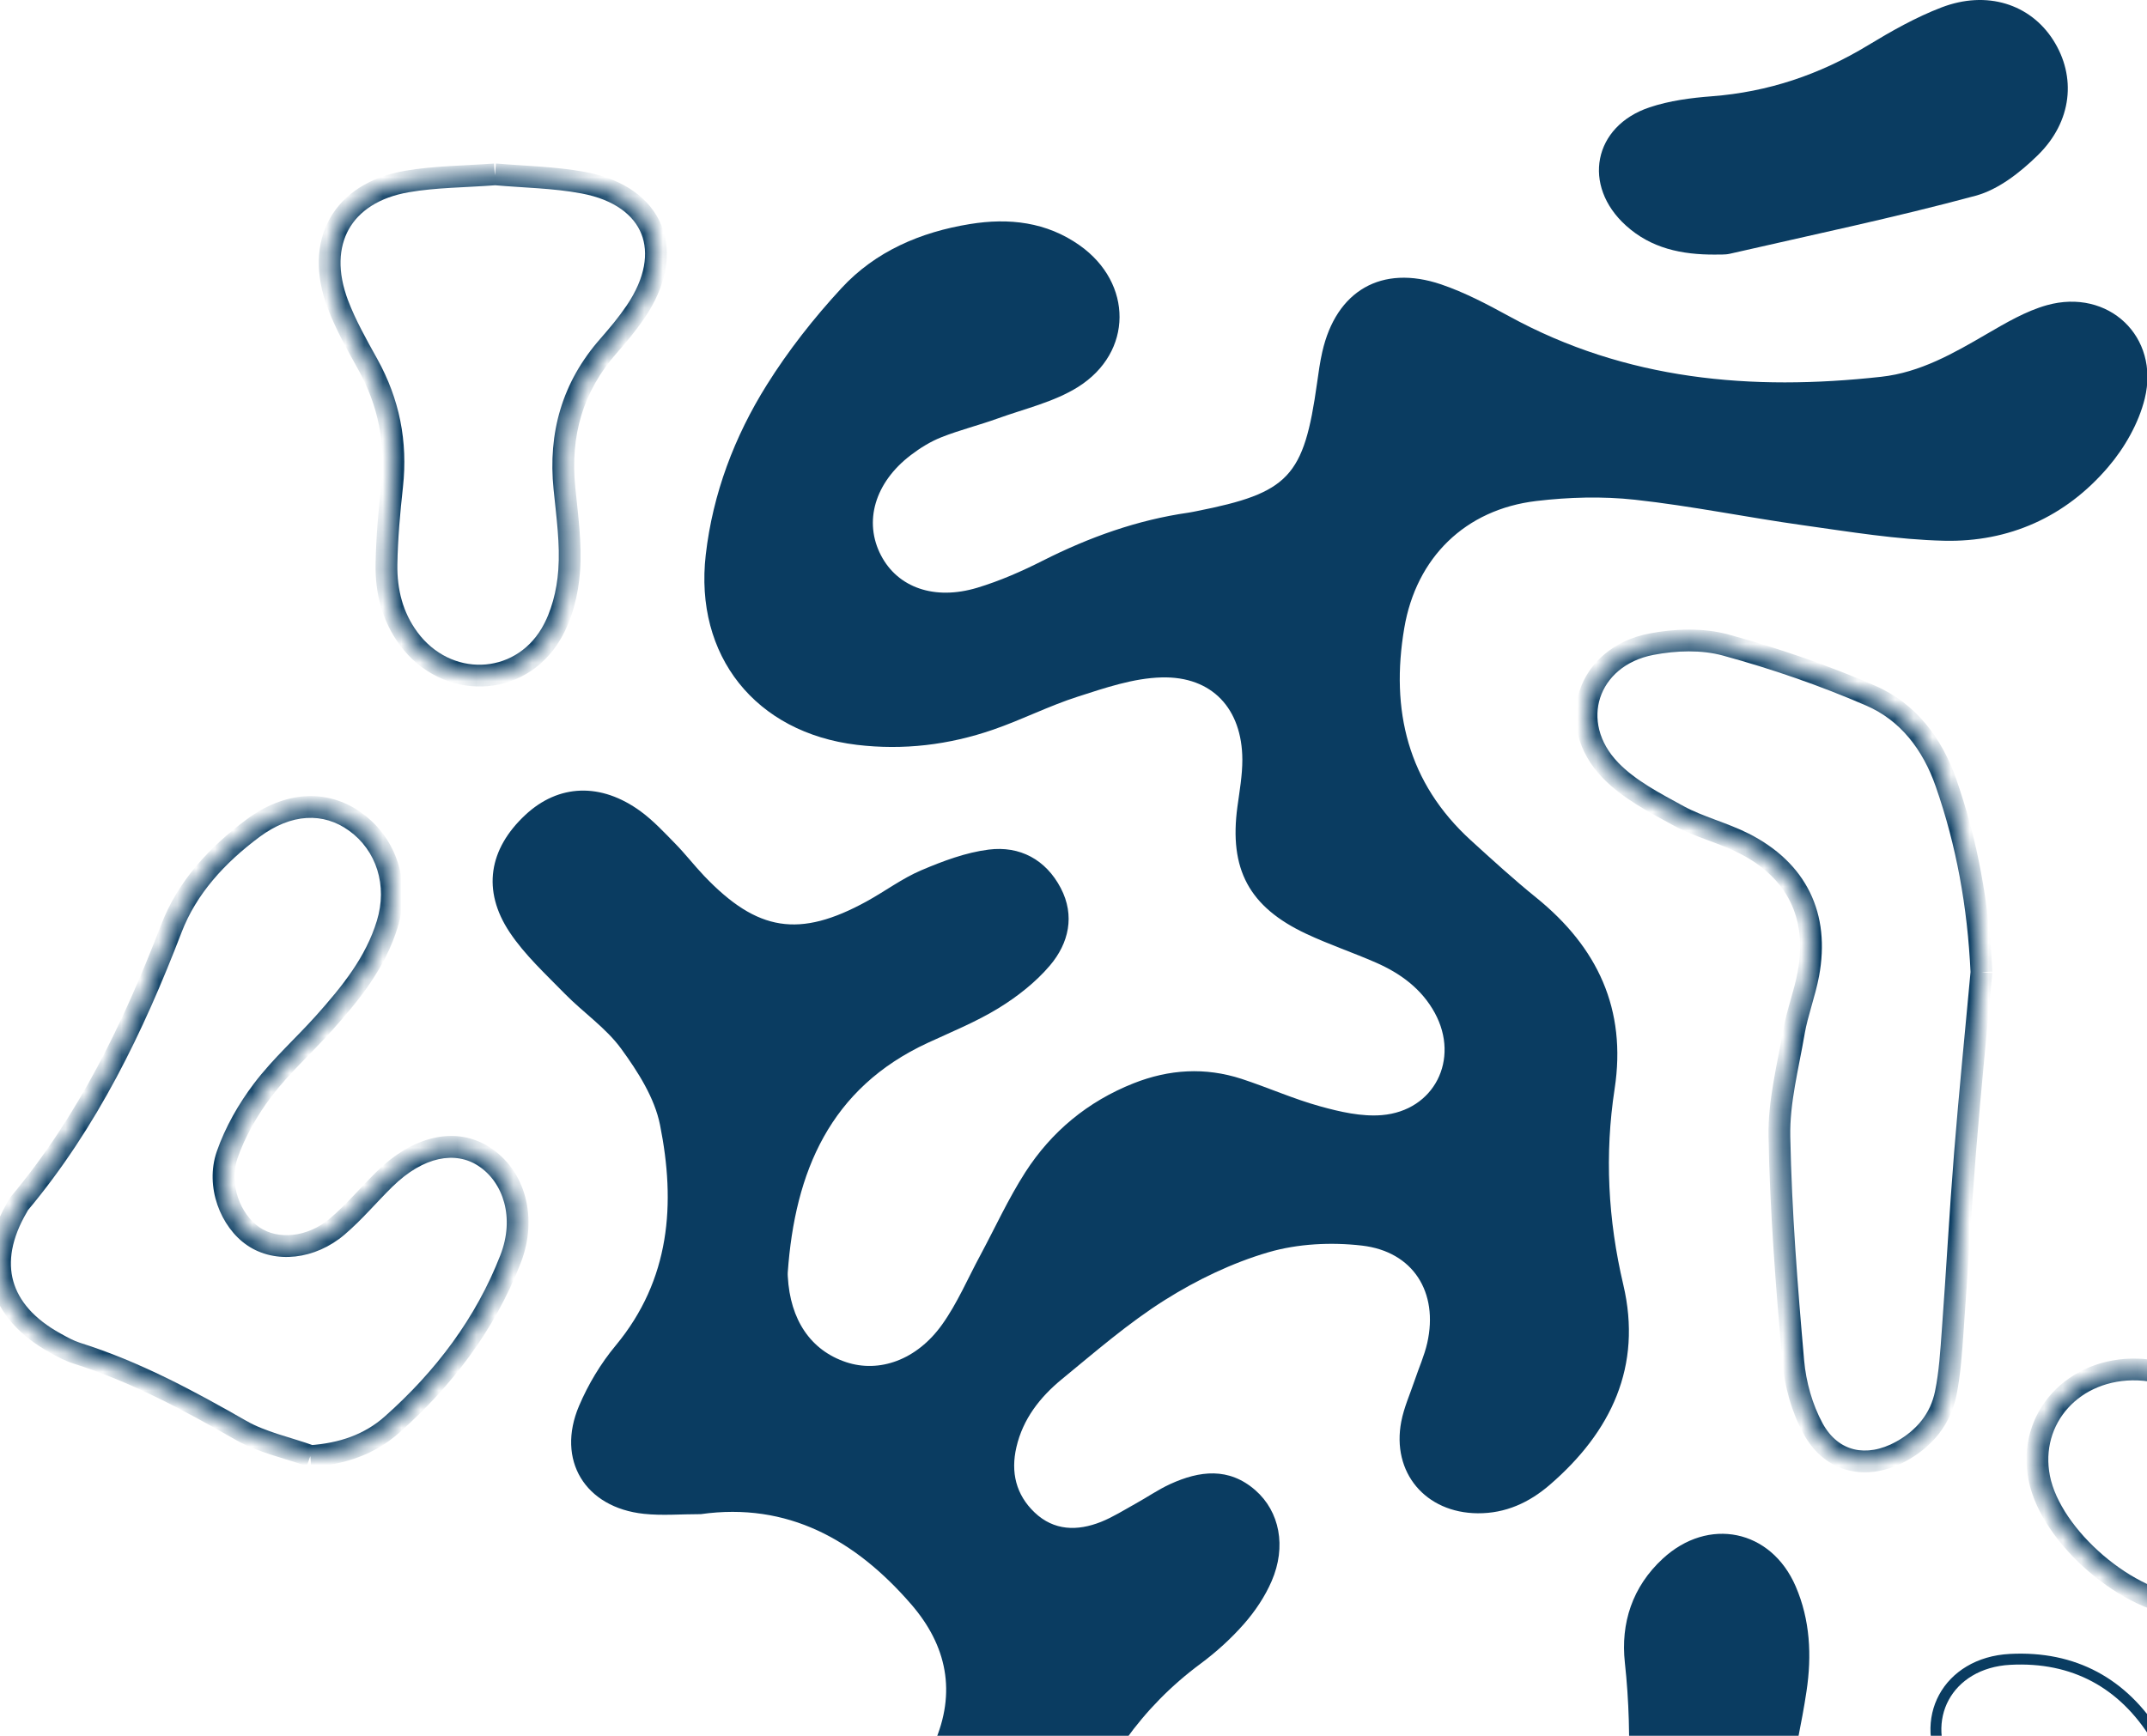 <svg width="115" height="93" viewBox="0 0 115 93" fill="none" xmlns="http://www.w3.org/2000/svg">
<path d="M37.547 81.125C36.458 81.125 35.463 81.213 34.486 81.108C31.335 80.772 29.783 78.228 31.014 75.328C31.504 74.176 32.178 73.05 32.981 72.087C35.91 68.554 36.196 64.478 35.352 60.268C35.064 58.821 34.165 57.415 33.272 56.189C32.455 55.069 31.239 54.249 30.253 53.243C29.223 52.187 28.108 51.165 27.3 49.952C25.806 47.708 26.186 45.485 28.137 43.664C29.911 42.007 32.184 41.911 34.317 43.472C34.994 43.968 35.577 44.598 36.169 45.202C36.712 45.756 37.188 46.375 37.724 46.938C40.569 49.917 42.818 50.27 46.416 48.297C47.405 47.755 48.324 47.06 49.357 46.623C50.509 46.133 51.728 45.675 52.957 45.52C54.626 45.31 56.017 46.054 56.817 47.58C57.59 49.059 57.248 50.538 56.236 51.731C55.477 52.624 54.503 53.389 53.499 54.007C52.303 54.742 50.982 55.279 49.701 55.871C44.446 58.302 42.579 62.786 42.194 68.18C42.188 68.25 42.194 68.32 42.197 68.393C42.322 70.724 43.428 72.349 45.316 72.98C47.093 73.575 49.109 72.869 50.465 70.963C51.276 69.826 51.834 68.507 52.502 67.267C53.301 65.779 54.007 64.227 54.917 62.809C56.324 60.624 58.264 59.016 60.709 58.045C62.62 57.286 64.557 57.17 66.509 57.806C67.918 58.267 69.277 58.879 70.704 59.273C71.775 59.571 72.93 59.836 74.018 59.746C76.831 59.509 78.202 56.749 76.854 54.273C76.145 52.974 75.01 52.148 73.692 51.571C72.463 51.034 71.188 50.605 69.975 50.036C66.897 48.595 65.826 46.564 66.281 43.215C66.395 42.378 66.546 41.535 66.544 40.694C66.532 37.981 64.933 36.225 62.22 36.295C60.714 36.333 59.191 36.855 57.73 37.325C56.189 37.818 54.731 38.565 53.199 39.093C50.836 39.91 48.388 40.207 45.894 39.907C40.476 39.256 37.179 35.142 37.803 29.719C38.18 26.448 39.338 23.391 41.074 20.619C42.226 18.778 43.594 17.039 45.068 15.443C46.894 13.462 49.313 12.432 51.956 12.004C54.039 11.665 56.058 11.89 57.832 13.147C60.685 15.166 60.7 18.874 57.744 20.733C56.461 21.538 54.891 21.897 53.438 22.422C52.446 22.781 51.413 23.035 50.433 23.423C49.85 23.653 49.295 23.995 48.794 24.377C46.853 25.853 46.246 27.954 47.192 29.762C48.087 31.475 50.042 32.184 52.347 31.49C53.555 31.125 54.731 30.609 55.86 30.037C58.34 28.785 60.91 27.86 63.667 27.466C63.807 27.446 63.944 27.414 64.084 27.388C69.044 26.407 69.843 25.558 70.546 20.52C70.625 19.963 70.701 19.4 70.826 18.851C71.57 15.575 74.001 14.157 77.189 15.236C78.45 15.665 79.652 16.298 80.825 16.94C87.094 20.377 93.822 20.957 100.766 20.187C102.849 19.957 104.635 18.933 106.411 17.897C107.441 17.299 108.506 16.669 109.638 16.351C112.932 15.432 115.698 18.034 114.878 21.363C114.554 22.673 113.801 23.995 112.914 25.03C110.642 27.691 107.61 29.056 104.124 28.972C101.6 28.913 99.077 28.491 96.568 28.14C93.566 27.72 90.587 27.105 87.573 26.775C85.834 26.585 84.037 26.635 82.295 26.842C78.479 27.294 75.856 29.879 75.217 33.652C74.473 38.042 75.395 41.937 78.791 45.03C79.938 46.074 81.087 47.125 82.292 48.099C85.569 50.754 87.135 54.074 86.485 58.334C85.945 61.861 86.126 65.339 86.949 68.834C87.976 73.201 86.301 76.717 83.007 79.558C81.91 80.504 80.647 81.09 79.153 81.079C76.355 81.058 74.529 78.899 75.057 76.162C75.203 75.407 75.527 74.689 75.775 73.954C75.999 73.286 76.294 72.635 76.448 71.953C77.058 69.245 75.702 67.054 72.945 66.736C71.302 66.546 69.516 66.634 67.938 67.095C66.004 67.661 64.113 68.571 62.401 69.648C60.44 70.882 58.669 72.425 56.869 73.901C55.711 74.853 54.792 76.02 54.442 77.537C54.13 78.879 54.418 80.084 55.416 81.035C56.455 82.024 57.712 82.041 58.973 81.54C59.623 81.28 60.224 80.895 60.843 80.553C61.458 80.212 62.045 79.804 62.684 79.512C64.25 78.797 65.817 78.599 67.241 79.844C68.542 80.985 68.915 82.861 68.113 84.714C67.757 85.539 67.229 86.327 66.634 87.004C65.94 87.795 65.143 88.518 64.297 89.145C61.129 91.494 59.014 94.584 57.663 98.251C57.321 99.176 56.977 100.124 56.458 100.953C55.865 101.895 55.171 102.823 54.346 103.564C53.108 104.675 51.606 105.037 50.022 104.293C48.426 103.543 47.355 102.251 47.457 100.486C47.536 99.126 48.058 97.767 48.534 96.463C48.919 95.409 49.575 94.461 50.028 93.428C51.238 90.68 50.725 88.168 48.799 85.948C45.809 82.499 42.182 80.472 37.541 81.125" fill="#0A3C61"/>
<mask id="path-2-inside-1_732_9598" fill="white">
<path d="M16.628 78.004C15.379 77.557 14.034 77.28 12.902 76.632C10.078 75.016 7.231 73.484 4.112 72.501C3.712 72.376 3.333 72.166 2.965 71.962C-0.081 70.284 -0.816 67.647 0.926 64.668C0.961 64.606 0.99 64.539 1.034 64.487C4.704 60.099 7.146 55.043 9.182 49.742C10.028 47.536 11.642 45.8 13.541 44.382C15.429 42.976 17.424 42.868 19.035 44.032C20.721 45.249 21.392 47.387 20.744 49.505C20.108 51.591 18.769 53.231 17.354 54.815C16.272 56.023 15.044 57.117 14.069 58.404C13.276 59.451 12.59 60.653 12.161 61.89C11.601 63.51 12.348 65.412 13.57 66.24C14.805 67.081 16.663 66.911 18.075 65.706C18.985 64.93 19.758 64 20.613 63.162C22.396 61.415 24.4 60.974 25.932 61.972C27.563 63.034 28.205 65.263 27.344 67.466C25.987 70.946 23.776 73.861 20.995 76.329C19.793 77.397 18.329 77.896 16.622 78.015"/>
</mask>
<path d="M12.902 76.632L12.613 77.139L12.613 77.139L12.902 76.632ZM4.112 72.501L4.287 71.945L4.287 71.945L4.112 72.501ZM2.965 71.962L3.249 71.451L3.247 71.45L2.965 71.962ZM0.926 64.668L1.43 64.962L1.433 64.957L0.926 64.668ZM1.034 64.487L0.586 64.112L0.586 64.113L1.034 64.487ZM9.182 49.742L9.727 49.951L9.727 49.951L9.182 49.742ZM13.541 44.382L13.193 43.914L13.192 43.915L13.541 44.382ZM19.035 44.032L18.693 44.505L18.694 44.505L19.035 44.032ZM20.744 49.505L20.186 49.335L20.186 49.335L20.744 49.505ZM17.354 54.815L17.789 55.205L17.79 55.204L17.354 54.815ZM14.069 58.404L14.534 58.756L14.534 58.756L14.069 58.404ZM12.161 61.89L11.61 61.699L11.61 61.7L12.161 61.89ZM13.57 66.24L13.899 65.758L13.898 65.757L13.57 66.24ZM18.075 65.706L17.697 65.262L17.696 65.263L18.075 65.706ZM20.613 63.162L21.022 63.579L21.022 63.579L20.613 63.162ZM25.932 61.972L25.613 62.461L25.613 62.461L25.932 61.972ZM27.344 67.466L26.8 67.253L26.8 67.254L27.344 67.466ZM20.995 76.329L20.608 75.893L20.608 75.893L20.995 76.329ZM16.628 78.004L16.824 77.454C16.194 77.229 15.499 77.033 14.902 76.839C14.28 76.636 13.706 76.42 13.192 76.126L12.902 76.632L12.613 77.139C13.231 77.493 13.895 77.739 14.541 77.948C15.211 78.166 15.813 78.332 16.431 78.553L16.628 78.004ZM12.902 76.632L13.192 76.126C10.364 74.507 7.47 72.948 4.287 71.945L4.112 72.501L3.936 73.058C6.991 74.021 9.792 75.525 12.613 77.139L12.902 76.632ZM4.112 72.501L4.287 71.945C3.953 71.84 3.625 71.661 3.249 71.451L2.965 71.962L2.682 72.472C3.04 72.671 3.471 72.912 3.937 73.058L4.112 72.501ZM2.965 71.962L3.247 71.45C1.817 70.663 1.005 69.694 0.712 68.645C0.42 67.598 0.614 66.358 1.43 64.962L0.926 64.668L0.422 64.373C-0.503 65.956 -0.813 67.524 -0.412 68.96C-0.011 70.394 1.068 71.582 2.684 72.473L2.965 71.962ZM0.926 64.668L1.433 64.957C1.446 64.933 1.458 64.91 1.467 64.894C1.477 64.876 1.482 64.866 1.487 64.856C1.498 64.836 1.496 64.844 1.482 64.86L1.034 64.487L0.586 64.113C0.528 64.182 0.489 64.25 0.466 64.292C0.425 64.366 0.442 64.338 0.419 64.378L0.926 64.668ZM1.034 64.487L1.481 64.861C5.211 60.402 7.681 55.279 9.727 49.951L9.182 49.742L8.638 49.532C6.612 54.807 4.197 59.795 0.586 64.112L1.034 64.487ZM9.182 49.742L9.727 49.951C10.52 47.884 12.043 46.229 13.89 44.85L13.541 44.382L13.192 43.915C11.241 45.371 9.537 47.189 8.638 49.533L9.182 49.742ZM13.541 44.382L13.89 44.85C15.616 43.564 17.33 43.52 18.693 44.505L19.035 44.032L19.377 43.559C17.519 42.217 15.241 42.388 13.193 43.914L13.541 44.382ZM19.035 44.032L18.694 44.505C20.161 45.564 20.767 47.436 20.186 49.335L20.744 49.505L21.302 49.676C22.017 47.339 21.282 44.934 19.376 43.559L19.035 44.032ZM20.744 49.505L20.186 49.335C19.591 51.288 18.332 52.845 16.919 54.427L17.354 54.815L17.79 55.204C19.207 53.617 20.626 51.895 21.303 49.676L20.744 49.505ZM17.354 54.815L16.92 54.426C16.388 55.019 15.826 55.578 15.251 56.175C14.683 56.764 14.113 57.38 13.604 58.051L14.069 58.404L14.534 58.756C15 58.141 15.531 57.566 16.091 56.985C16.645 56.411 17.238 55.819 17.789 55.205L17.354 54.815ZM14.069 58.404L13.604 58.051C12.781 59.138 12.062 60.394 11.61 61.699L12.161 61.89L12.713 62.081C13.118 60.912 13.771 59.764 14.534 58.756L14.069 58.404ZM12.161 61.89L11.61 61.7C10.96 63.578 11.811 65.753 13.243 66.723L13.57 66.24L13.898 65.757C12.885 65.071 12.242 63.441 12.713 62.081L12.161 61.89ZM13.57 66.24L13.242 66.723C14.737 67.74 16.885 67.489 18.454 66.15L18.075 65.706L17.696 65.263C16.441 66.333 14.872 66.421 13.899 65.758L13.57 66.24ZM18.075 65.706L18.454 66.15C18.933 65.742 19.37 65.297 19.787 64.86C20.21 64.416 20.604 63.988 21.022 63.579L20.613 63.162L20.205 62.745C19.768 63.173 19.347 63.63 18.942 64.055C18.532 64.486 18.128 64.895 17.697 65.262L18.075 65.706ZM20.613 63.162L21.022 63.579C22.701 61.933 24.404 61.673 25.613 62.461L25.932 61.972L26.25 61.483C24.397 60.276 22.091 60.896 20.205 62.746L20.613 63.162ZM25.932 61.972L25.613 62.461C26.971 63.345 27.579 65.259 26.8 67.253L27.344 67.466L27.887 67.678C28.83 65.266 28.154 62.723 26.25 61.483L25.932 61.972ZM27.344 67.466L26.8 67.254C25.483 70.634 23.332 73.475 20.608 75.893L20.995 76.329L21.383 76.765C24.22 74.247 26.492 71.259 27.888 67.677L27.344 67.466ZM20.995 76.329L20.608 75.893C19.525 76.855 18.194 77.32 16.581 77.433L16.622 78.015L16.663 78.597C18.463 78.471 20.061 77.939 21.383 76.765L20.995 76.329Z" fill="#0A3C61" mask="url(#path-2-inside-1_732_9598)"/>
<mask id="path-4-inside-2_732_9598" fill="white">
<path d="M106.134 52.084C105.848 55.2 105.515 58.5 105.25 61.806C104.996 64.968 104.827 68.134 104.593 71.299C104.512 72.419 104.444 73.554 104.22 74.651C103.94 76.031 103.082 77.064 101.851 77.75C100.01 78.771 98.116 78.38 97.113 76.539C96.523 75.46 96.162 74.167 96.054 72.936C95.701 68.933 95.388 64.919 95.31 60.904C95.272 59.034 95.768 57.146 96.092 55.276C96.272 54.238 96.666 53.237 96.859 52.198C97.442 49.08 96.255 46.632 93.41 45.188C92.284 44.616 91.015 44.312 89.906 43.708C88.623 43.008 87.254 42.299 86.26 41.269C83.835 38.76 85.014 35.178 88.454 34.515C89.737 34.267 91.187 34.218 92.43 34.559C95.07 35.28 97.682 36.181 100.194 37.269C102.207 38.139 103.511 39.863 104.237 41.952C105.361 45.173 105.962 48.493 106.134 52.087"/>
</mask>
<path d="M105.25 61.806L104.668 61.759L104.668 61.759L105.25 61.806ZM104.593 71.299L104.011 71.256L104.011 71.257L104.593 71.299ZM104.22 74.651L103.648 74.534L103.648 74.535L104.22 74.651ZM101.851 77.75L102.134 78.26L102.135 78.26L101.851 77.75ZM97.113 76.539L97.625 76.26L97.625 76.259L97.113 76.539ZM96.054 72.936L96.635 72.885L96.635 72.885L96.054 72.936ZM95.31 60.904L95.893 60.893L95.893 60.892L95.31 60.904ZM96.092 55.276L95.517 55.176L95.517 55.177L96.092 55.276ZM96.859 52.198L96.285 52.091L96.285 52.092L96.859 52.198ZM93.41 45.188L93.146 45.708L93.146 45.708L93.41 45.188ZM89.906 43.708L89.627 44.221L89.627 44.221L89.906 43.708ZM86.26 41.269L86.679 40.864L86.679 40.864L86.26 41.269ZM88.454 34.515L88.564 35.088L88.564 35.088L88.454 34.515ZM92.43 34.559L92.276 35.122L92.276 35.122L92.43 34.559ZM100.194 37.269L99.962 37.805L99.962 37.805L100.194 37.269ZM104.237 41.952L103.686 42.144L103.686 42.144L104.237 41.952ZM106.134 52.084L105.553 52.031C105.267 55.14 104.934 58.449 104.668 61.759L105.25 61.806L105.831 61.852C106.096 58.551 106.428 55.261 106.715 52.138L106.134 52.084ZM105.25 61.806L104.668 61.759C104.415 64.915 104.243 68.115 104.011 71.256L104.593 71.299L105.175 71.342C105.41 68.152 105.577 65.021 105.831 61.852L105.25 61.806ZM104.593 71.299L104.011 71.257C103.928 72.392 103.863 73.483 103.648 74.534L104.22 74.651L104.791 74.769C105.025 73.626 105.095 72.447 105.175 71.342L104.593 71.299ZM104.22 74.651L103.648 74.535C103.407 75.723 102.674 76.624 101.567 77.24L101.851 77.75L102.135 78.26C103.49 77.505 104.472 76.34 104.792 74.767L104.22 74.651ZM101.851 77.75L101.568 77.24C100.747 77.695 99.963 77.809 99.305 77.65C98.655 77.493 98.058 77.053 97.625 76.26L97.113 76.539L96.6 76.818C97.171 77.866 98.023 78.541 99.031 78.785C100.03 79.026 101.113 78.826 102.134 78.26L101.851 77.75ZM97.113 76.539L97.625 76.259C97.078 75.258 96.737 74.045 96.635 72.885L96.054 72.936L95.472 72.987C95.587 74.289 95.969 75.661 96.601 76.819L97.113 76.539ZM96.054 72.936L96.635 72.885C96.282 68.884 95.972 64.886 95.893 60.893L95.31 60.904L94.726 60.916C94.805 64.951 95.119 68.982 95.472 72.987L96.054 72.936ZM95.31 60.904L95.893 60.892C95.857 59.097 96.331 57.315 96.667 55.376L96.092 55.276L95.517 55.177C95.205 56.978 94.687 58.971 94.726 60.916L95.31 60.904ZM96.092 55.276L96.666 55.376C96.751 54.892 96.886 54.41 97.032 53.897C97.175 53.393 97.33 52.856 97.433 52.305L96.859 52.198L96.285 52.092C96.195 52.579 96.056 53.062 95.91 53.578C95.766 54.084 95.613 54.622 95.517 55.176L96.092 55.276ZM96.859 52.198L97.433 52.306C97.743 50.647 97.589 49.124 96.944 47.808C96.299 46.492 95.188 45.436 93.675 44.667L93.41 45.188L93.146 45.708C94.477 46.383 95.382 47.273 95.896 48.322C96.41 49.371 96.559 50.631 96.285 52.091L96.859 52.198ZM93.41 45.188L93.675 44.667C93.076 44.363 92.443 44.133 91.856 43.913C91.257 43.689 90.699 43.475 90.186 43.196L89.906 43.708L89.627 44.221C90.223 44.545 90.854 44.785 91.448 45.007C92.054 45.233 92.618 45.44 93.146 45.708L93.41 45.188ZM89.906 43.708L90.186 43.196C88.873 42.48 87.598 41.815 86.679 40.864L86.26 41.269L85.84 41.675C86.911 42.783 88.372 43.536 89.627 44.221L89.906 43.708ZM86.26 41.269L86.679 40.864C85.604 39.751 85.364 38.45 85.712 37.381C86.062 36.31 87.031 35.383 88.564 35.088L88.454 34.515L88.343 33.942C86.436 34.309 85.097 35.505 84.603 37.019C84.108 38.534 84.491 40.279 85.84 41.675L86.26 41.269ZM88.454 34.515L88.564 35.088C89.794 34.851 91.147 34.812 92.276 35.122L92.43 34.559L92.585 33.996C91.227 33.624 89.681 33.684 88.343 33.942L88.454 34.515ZM92.43 34.559L92.276 35.122C94.892 35.836 97.477 36.728 99.962 37.805L100.194 37.269L100.426 36.734C97.886 35.634 95.249 34.724 92.584 33.996L92.43 34.559ZM100.194 37.269L99.962 37.805C101.786 38.593 102.998 40.164 103.686 42.144L104.237 41.952L104.788 41.76C104.024 39.562 102.627 37.685 100.425 36.734L100.194 37.269ZM104.237 41.952L103.686 42.144C104.789 45.306 105.381 48.57 105.551 52.115L106.134 52.087L106.716 52.059C106.542 48.416 105.932 45.04 104.788 41.76L104.237 41.952Z" fill="#0A3C61" mask="url(#path-4-inside-2_732_9598)"/>
<path d="M105.693 113.775C103.788 113.775 101.883 113.825 99.981 113.767C95.981 113.641 92.632 111.958 89.731 109.297C87.392 107.15 86.26 104.448 86.677 101.315C87.222 97.239 87.482 93.189 87.033 89.084C86.802 86.969 87.43 85.02 89.058 83.515C91.502 81.254 94.861 81.936 96.182 84.994C96.958 86.791 97.049 88.702 96.763 90.61C96.503 92.352 96.1 94.073 95.803 95.812C95.359 98.412 95.564 100.871 97.393 102.989C99.018 104.871 101.089 105.851 103.528 105.837C105.495 105.825 107.455 105.487 109.425 105.373C110.825 105.294 112.234 105.309 113.635 105.373C114.18 105.399 114.746 105.609 115.248 105.851C116.797 106.598 117.938 107.695 117.955 109.557C117.97 111.167 116.815 112.684 114.939 113.215C113.597 113.594 112.173 113.752 110.776 113.837C109.089 113.939 107.391 113.86 105.696 113.86V113.772L105.693 113.775Z" fill="#0A3C61"/>
<mask id="path-7-inside-3_732_9598" fill="white">
<path d="M26.512 9.34C28.05 9.477 29.681 9.495 31.262 9.792C35.061 10.51 36.228 13.495 34.037 16.715C33.602 17.355 33.103 17.953 32.593 18.533C30.661 20.727 29.941 23.277 30.232 26.165C30.381 27.636 30.591 29.124 30.486 30.582C30.404 31.735 30.095 32.983 29.512 33.967C27.793 36.864 23.895 36.934 21.888 34.218C21.016 33.036 20.677 31.668 20.701 30.238C20.724 28.835 20.85 27.426 21.004 26.028C21.258 23.709 20.829 21.553 19.697 19.513C19.117 18.469 18.521 17.416 18.098 16.304C16.844 12.993 18.323 10.326 21.795 9.725C23.312 9.463 24.873 9.466 26.504 9.343"/>
</mask>
<path d="M31.262 9.792L31.37 9.219L31.37 9.219L31.262 9.792ZM34.037 16.715L34.519 17.044L34.519 17.044L34.037 16.715ZM32.593 18.533L33.031 18.919L33.031 18.919L32.593 18.533ZM30.232 26.165L29.652 26.224L29.652 26.224L30.232 26.165ZM30.486 30.582L29.904 30.541L29.904 30.541L30.486 30.582ZM29.512 33.967L29.01 33.669L29.01 33.669L29.512 33.967ZM21.888 34.218L21.419 34.564L21.419 34.564L21.888 34.218ZM20.701 30.238L20.117 30.229L20.117 30.229L20.701 30.238ZM21.004 26.028L21.584 26.092L21.584 26.092L21.004 26.028ZM19.697 19.513L20.207 19.23L20.207 19.23L19.697 19.513ZM18.098 16.304L17.553 16.511L17.553 16.512L18.098 16.304ZM21.795 9.725L21.695 9.15L21.695 9.15L21.795 9.725ZM26.512 9.34L26.461 9.921C28.062 10.064 29.608 10.075 31.154 10.366L31.262 9.792L31.37 9.219C29.754 8.915 28.038 8.89 26.564 8.759L26.512 9.34ZM31.262 9.792L31.154 10.366C32.925 10.7 33.957 11.535 34.353 12.531C34.752 13.532 34.581 14.878 33.554 16.387L34.037 16.715L34.519 17.044C35.684 15.332 36.025 13.575 35.438 12.1C34.849 10.619 33.398 9.602 31.37 9.219L31.262 9.792ZM34.037 16.715L33.554 16.387C33.14 16.996 32.66 17.573 32.154 18.148L32.593 18.533L33.031 18.919C33.547 18.332 34.064 17.713 34.519 17.044L34.037 16.715ZM32.593 18.533L32.155 18.148C30.107 20.474 29.345 23.189 29.652 26.224L30.232 26.165L30.813 26.107C30.536 23.365 31.216 20.98 33.031 18.919L32.593 18.533ZM30.232 26.165L29.652 26.224C29.804 27.729 30.005 29.147 29.904 30.541L30.486 30.582L31.068 30.624C31.178 29.101 30.958 27.543 30.813 26.107L30.232 26.165ZM30.486 30.582L29.904 30.541C29.827 31.631 29.535 32.785 29.01 33.669L29.512 33.967L30.014 34.264C30.656 33.182 30.982 31.839 31.068 30.624L30.486 30.582ZM29.512 33.967L29.01 33.669C27.52 36.18 24.136 36.277 22.358 33.871L21.888 34.218L21.419 34.564C23.655 37.59 28.066 37.548 30.014 34.264L29.512 33.967ZM21.888 34.218L22.358 33.871C21.576 32.812 21.263 31.577 21.284 30.248L20.701 30.238L20.117 30.229C20.092 31.759 20.456 33.26 21.419 34.564L21.888 34.218ZM20.701 30.238L21.284 30.248C21.307 28.871 21.43 27.483 21.584 26.092L21.004 26.028L20.424 25.964C20.269 27.368 20.141 28.798 20.117 30.229L20.701 30.238ZM21.004 26.028L21.584 26.092C21.851 23.653 21.398 21.376 20.207 19.23L19.697 19.513L19.187 19.797C20.26 21.73 20.665 23.764 20.424 25.965L21.004 26.028ZM19.697 19.513L20.207 19.23C19.621 18.175 19.049 17.161 18.644 16.097L18.098 16.304L17.553 16.512C17.994 17.67 18.612 18.763 19.187 19.797L19.697 19.513ZM18.098 16.304L18.644 16.097C18.061 14.56 18.141 13.252 18.683 12.283C19.225 11.316 20.288 10.578 21.894 10.3L21.795 9.725L21.695 9.15C19.83 9.473 18.418 10.369 17.665 11.713C16.914 13.056 16.881 14.737 17.553 16.511L18.098 16.304ZM21.795 9.725L21.894 10.3C23.376 10.044 24.855 10.052 26.547 9.925L26.504 9.343L26.46 8.761C24.891 8.879 23.248 8.882 21.695 9.15L21.795 9.725Z" fill="#0A3C61" mask="url(#path-7-inside-3_732_9598)"/>
<path d="M91.888 13.64C90.065 13.652 88.434 13.299 87.097 12.091C84.725 9.953 85.335 6.758 88.361 5.749C89.417 5.396 90.566 5.244 91.684 5.159C94.706 4.929 97.469 3.998 100.054 2.428C101.314 1.664 102.622 0.923 103.993 0.398C106.423 -0.533 108.742 0.217 109.974 2.143C111.225 4.1 111.001 6.51 109.142 8.325C108.209 9.238 107.042 10.157 105.822 10.487C101.469 11.662 97.049 12.587 92.65 13.597C92.378 13.658 92.086 13.629 91.885 13.64" fill="#0A3C61"/>
<mask id="path-10-inside-4_732_9598" fill="white">
<path d="M114.511 73.376C118.548 73.51 122.586 78.403 121.93 82.374C121.545 84.699 119.689 86.172 117.268 86.073C114.041 85.945 109.851 82.353 109.227 79.185C108.597 75.987 111.077 73.263 114.514 73.376"/>
</mask>
<path d="M121.93 82.374L122.506 82.469L122.506 82.469L121.93 82.374ZM117.268 86.073L117.292 85.49L117.291 85.49L117.268 86.073ZM109.227 79.185L109.8 79.072L109.8 79.072L109.227 79.185ZM114.511 73.376L114.491 73.959C116.291 74.019 118.167 75.154 119.53 76.808C120.895 78.462 121.646 80.512 121.354 82.279L121.93 82.374L122.506 82.469C122.87 80.265 121.931 77.884 120.431 76.065C118.93 74.246 116.768 72.868 114.53 72.793L114.511 73.376ZM121.93 82.374L121.354 82.278C121.019 84.301 119.431 85.578 117.292 85.49L117.268 86.073L117.244 86.656C119.947 86.767 122.07 85.097 122.506 82.469L121.93 82.374ZM117.268 86.073L117.291 85.49C115.858 85.433 114.126 84.59 112.651 83.326C111.176 82.062 110.077 80.479 109.8 79.072L109.227 79.185L108.655 79.298C109.002 81.059 110.309 82.856 111.892 84.212C113.474 85.568 115.45 86.585 117.244 86.656L117.268 86.073ZM109.227 79.185L109.8 79.072C109.25 76.284 111.39 73.857 114.494 73.959L114.514 73.376L114.533 72.793C110.763 72.668 107.944 75.691 108.655 79.298L109.227 79.185Z" fill="#0A3C61" mask="url(#path-10-inside-4_732_9598)"/>
<path d="M107.666 88.906C111.087 88.725 113.729 90.189 115.482 93.027L115.649 93.306C116.487 94.752 116.408 96.266 115.668 97.426C114.929 98.585 113.508 99.423 111.594 99.463C108.932 99.052 106.264 97.864 104.551 95.246L104.388 94.987C103.51 93.542 103.512 92.068 104.122 90.942C104.733 89.815 105.976 88.995 107.666 88.906Z" stroke="#0A3C61" stroke-width="0.584"/>
</svg>
